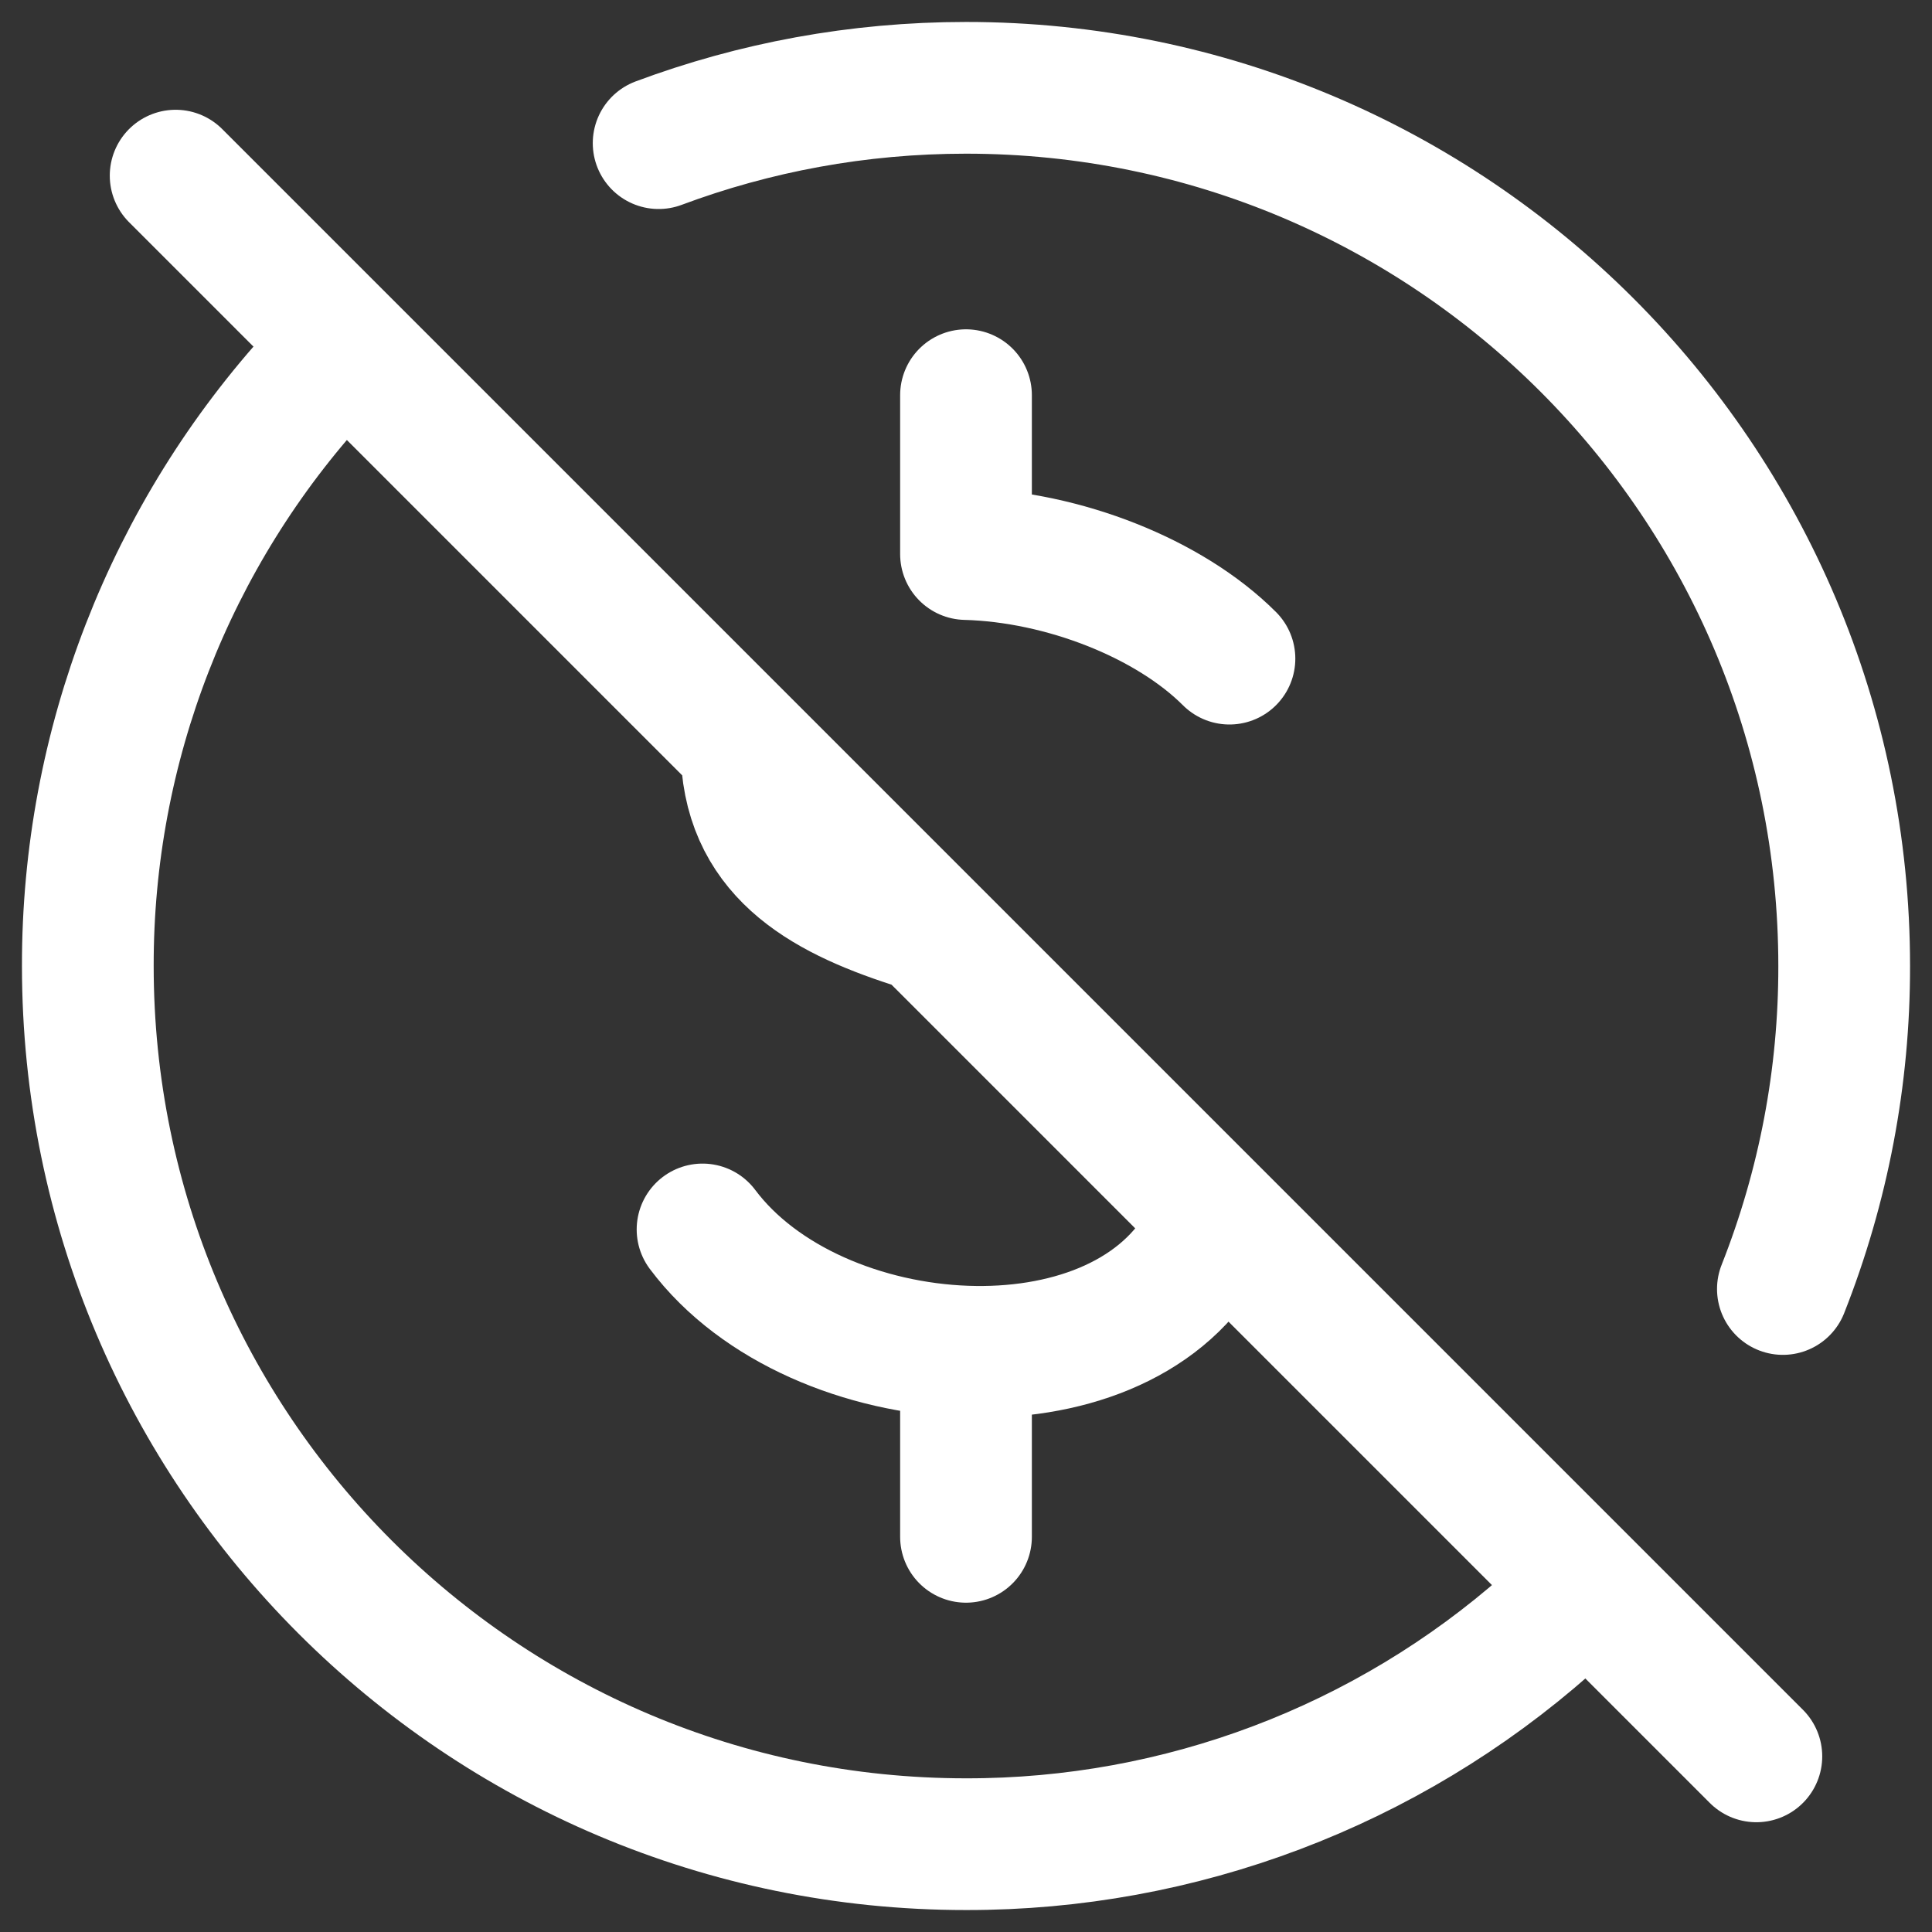 <svg width="22" height="22" viewBox="0 0 22 22" fill="none" xmlns="http://www.w3.org/2000/svg">
<rect x="0" y="0" width="22" height="22" fill="#333333" stroke="none"/>
<path d="M3.623 4.248C1.933 6.09 0.996 8.5 1 11C1 16.523 5.477 21 11 21C13.437 21.004 15.79 20.114 17.615 18.5M20.302 14.678C20.765 13.507 21.002 12.259 21 11C21 5.477 16.523 1 11 1C9.769 1 8.59 1.223 7.5 1.63" stroke="white" stroke-width="1.5" stroke-linecap="round" stroke-linejoin="round"/>
<path d="M8 14C8.644 14.86 9.843 15.35 11 15.391C12.114 15.431 13.19 15.055 13.697 14.193M11 15.391V17.5M8.5 8.5C8.5 9.681 9.352 10.165 10.386 10.5M14 7.5C13.315 6.815 12.109 6.339 11 6.309V4.5M2 2L20 20" stroke="white" stroke-width="1.5" stroke-linecap="round" stroke-linejoin="round"/>
</svg>
